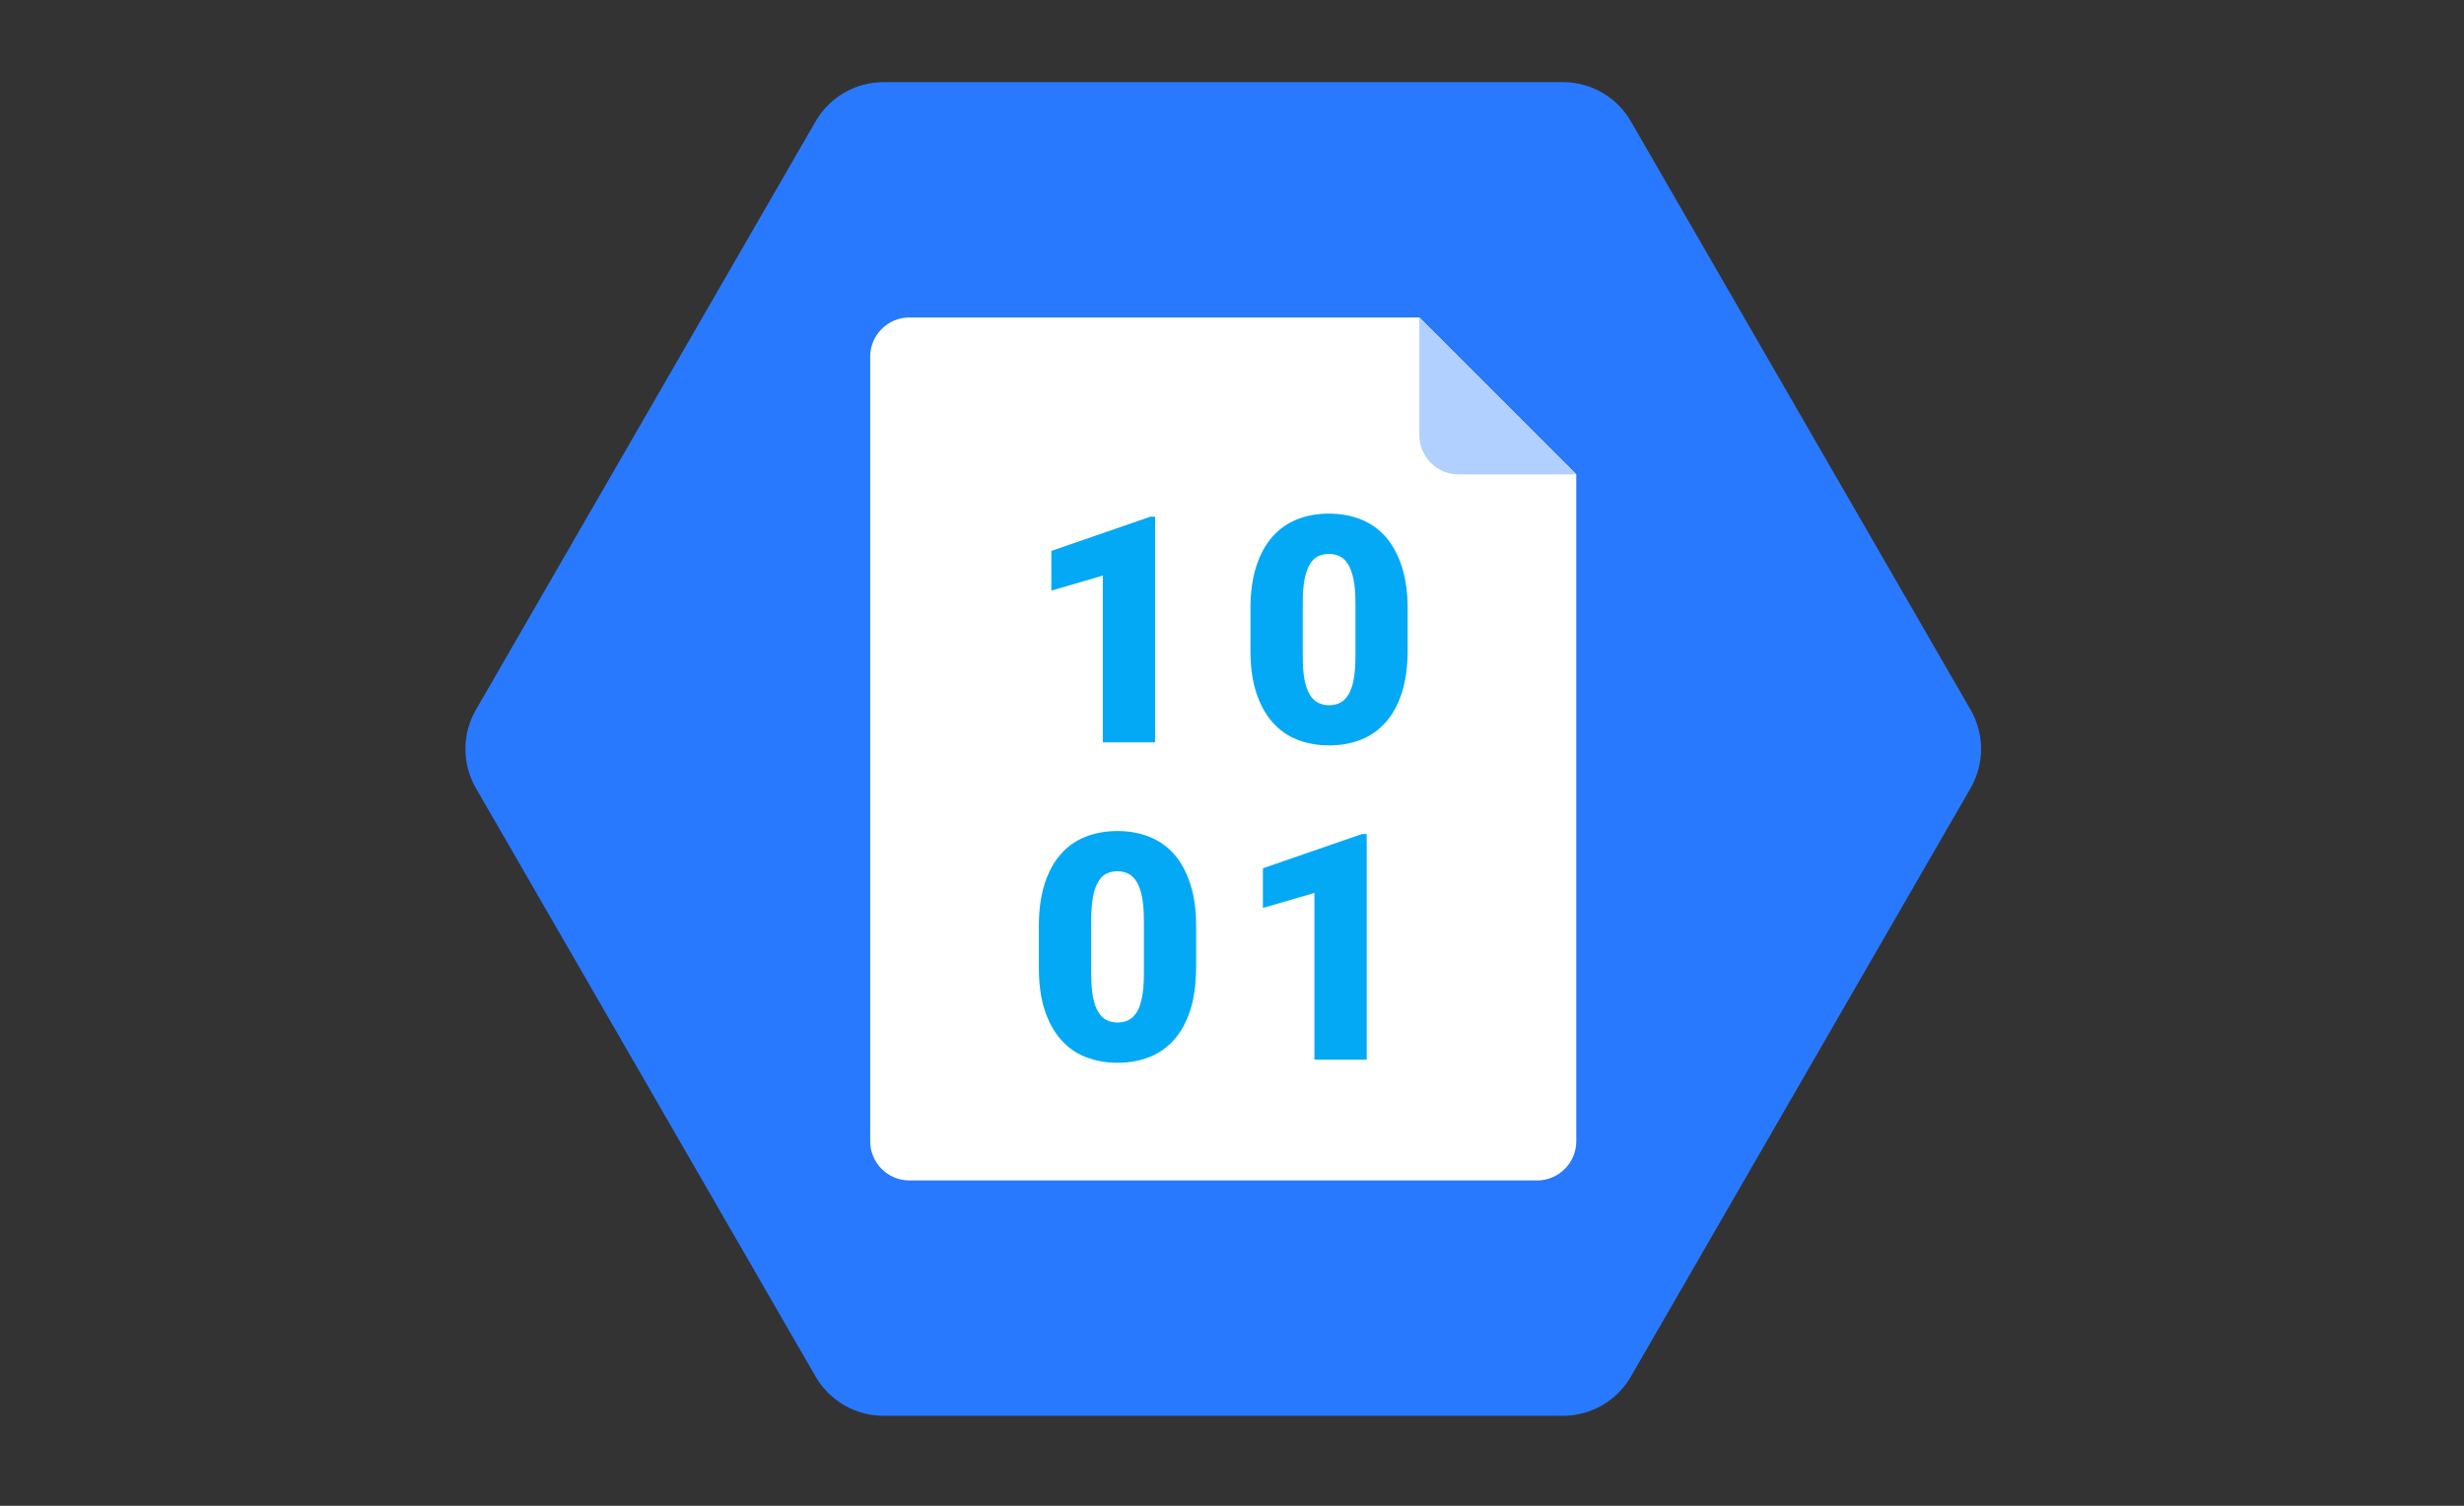 <svg width="90" height="55" viewBox="0 0 90 55" fill="none" xmlns="http://www.w3.org/2000/svg">
<rect x="0" y="0" width="90" height="55" fill="#333333" stroke="none"/>
<path d="M57.088 3H32.273C31.248 3 30.303 3.546 29.791 4.433L17.384 25.924C16.872 26.811 16.872 27.902 17.384 28.789L29.791 50.281C30.303 51.167 31.25 51.713 32.273 51.713H57.088C58.112 51.713 59.058 51.167 59.569 50.281L71.977 28.789C72.488 27.902 72.488 26.811 71.977 25.924L59.569 4.433C59.058 3.546 58.112 3 57.088 3Z" fill="#2979FF"/>
<path d="M56.142 43.117H33.218C32.427 43.117 31.785 42.475 31.785 41.684V13.029C31.785 12.238 32.427 11.596 33.218 11.596H51.844L57.575 17.327V41.684C57.575 42.475 56.933 43.117 56.142 43.117Z" fill="white"/>
<path d="M51.844 11.596V15.895C51.844 16.686 52.486 17.327 53.276 17.327H57.575L51.844 11.596Z" fill="#B1CFFF"/>
<path d="M42.193 27.115H40.281V21.024L38.401 21.573V20.124L42.017 18.873H42.192V27.115H42.193ZM51.416 23.746C51.416 24.342 51.346 24.858 51.207 25.295C51.068 25.729 50.871 26.092 50.618 26.378C50.366 26.665 50.063 26.878 49.712 27.017C49.361 27.156 48.975 27.226 48.552 27.226C48.125 27.226 47.735 27.156 47.383 27.017C47.03 26.878 46.728 26.665 46.476 26.378C46.224 26.092 46.025 25.729 45.884 25.295C45.742 24.858 45.673 24.342 45.673 23.746V22.24C45.673 21.649 45.744 21.133 45.883 20.696C46.022 20.259 46.218 19.896 46.472 19.61C46.724 19.323 47.026 19.11 47.377 18.971C47.725 18.831 48.114 18.76 48.541 18.76C48.963 18.76 49.35 18.831 49.702 18.969C50.055 19.108 50.359 19.322 50.612 19.608C50.864 19.895 51.061 20.258 51.203 20.695C51.344 21.131 51.416 21.647 51.416 22.239V23.746ZM49.508 21.998C49.508 21.67 49.485 21.395 49.44 21.169C49.394 20.947 49.331 20.763 49.248 20.623C49.165 20.484 49.063 20.384 48.944 20.323C48.826 20.263 48.692 20.233 48.541 20.233C48.39 20.233 48.254 20.263 48.135 20.323C48.016 20.384 47.916 20.484 47.836 20.623C47.754 20.762 47.692 20.945 47.649 21.169C47.606 21.395 47.585 21.67 47.585 21.998V23.98C47.585 24.315 47.605 24.597 47.649 24.824C47.692 25.05 47.757 25.233 47.84 25.369C47.923 25.509 48.025 25.607 48.145 25.668C48.265 25.728 48.401 25.758 48.552 25.758C48.7 25.758 48.831 25.728 48.95 25.668C49.069 25.607 49.171 25.509 49.254 25.369C49.337 25.233 49.399 25.05 49.443 24.824C49.486 24.597 49.509 24.316 49.509 23.98V21.998H49.508ZM43.688 35.339C43.688 35.935 43.617 36.45 43.479 36.887C43.34 37.322 43.143 37.684 42.89 37.971C42.638 38.257 42.335 38.471 41.984 38.609C41.633 38.748 41.246 38.819 40.824 38.819C40.397 38.819 40.007 38.748 39.655 38.609C39.302 38.471 39 38.257 38.748 37.971C38.495 37.684 38.296 37.322 38.156 36.887C38.014 36.45 37.945 35.935 37.945 35.339V33.833C37.945 33.241 38.016 32.725 38.154 32.288C38.294 31.851 38.49 31.489 38.743 31.202C38.995 30.916 39.298 30.702 39.649 30.563C40 30.424 40.388 30.354 40.815 30.354C41.238 30.354 41.625 30.424 41.977 30.563C42.33 30.702 42.633 30.916 42.887 31.202C43.139 31.489 43.335 31.851 43.477 32.288C43.619 32.725 43.691 33.241 43.691 33.833V35.339H43.688ZM41.781 33.589C41.781 33.261 41.758 32.986 41.713 32.76C41.668 32.538 41.605 32.354 41.521 32.214C41.438 32.075 41.337 31.974 41.218 31.914C41.099 31.854 40.965 31.824 40.814 31.824C40.662 31.824 40.527 31.854 40.408 31.914C40.289 31.974 40.189 32.075 40.109 32.214C40.027 32.353 39.965 32.536 39.922 32.76C39.88 32.986 39.858 33.261 39.858 33.589V35.571C39.858 35.906 39.878 36.188 39.922 36.414C39.965 36.641 40.03 36.824 40.113 36.96C40.196 37.099 40.298 37.198 40.418 37.258C40.539 37.319 40.675 37.349 40.825 37.349C40.973 37.349 41.105 37.319 41.223 37.258C41.342 37.198 41.444 37.099 41.527 36.96C41.61 36.824 41.672 36.641 41.716 36.414C41.759 36.188 41.782 35.907 41.782 35.571V33.589H41.781ZM49.922 38.706H48.009V32.615L46.129 33.164V31.715L49.745 30.464H49.92V38.706H49.922Z" fill="#03A9F4"/>
</svg>
